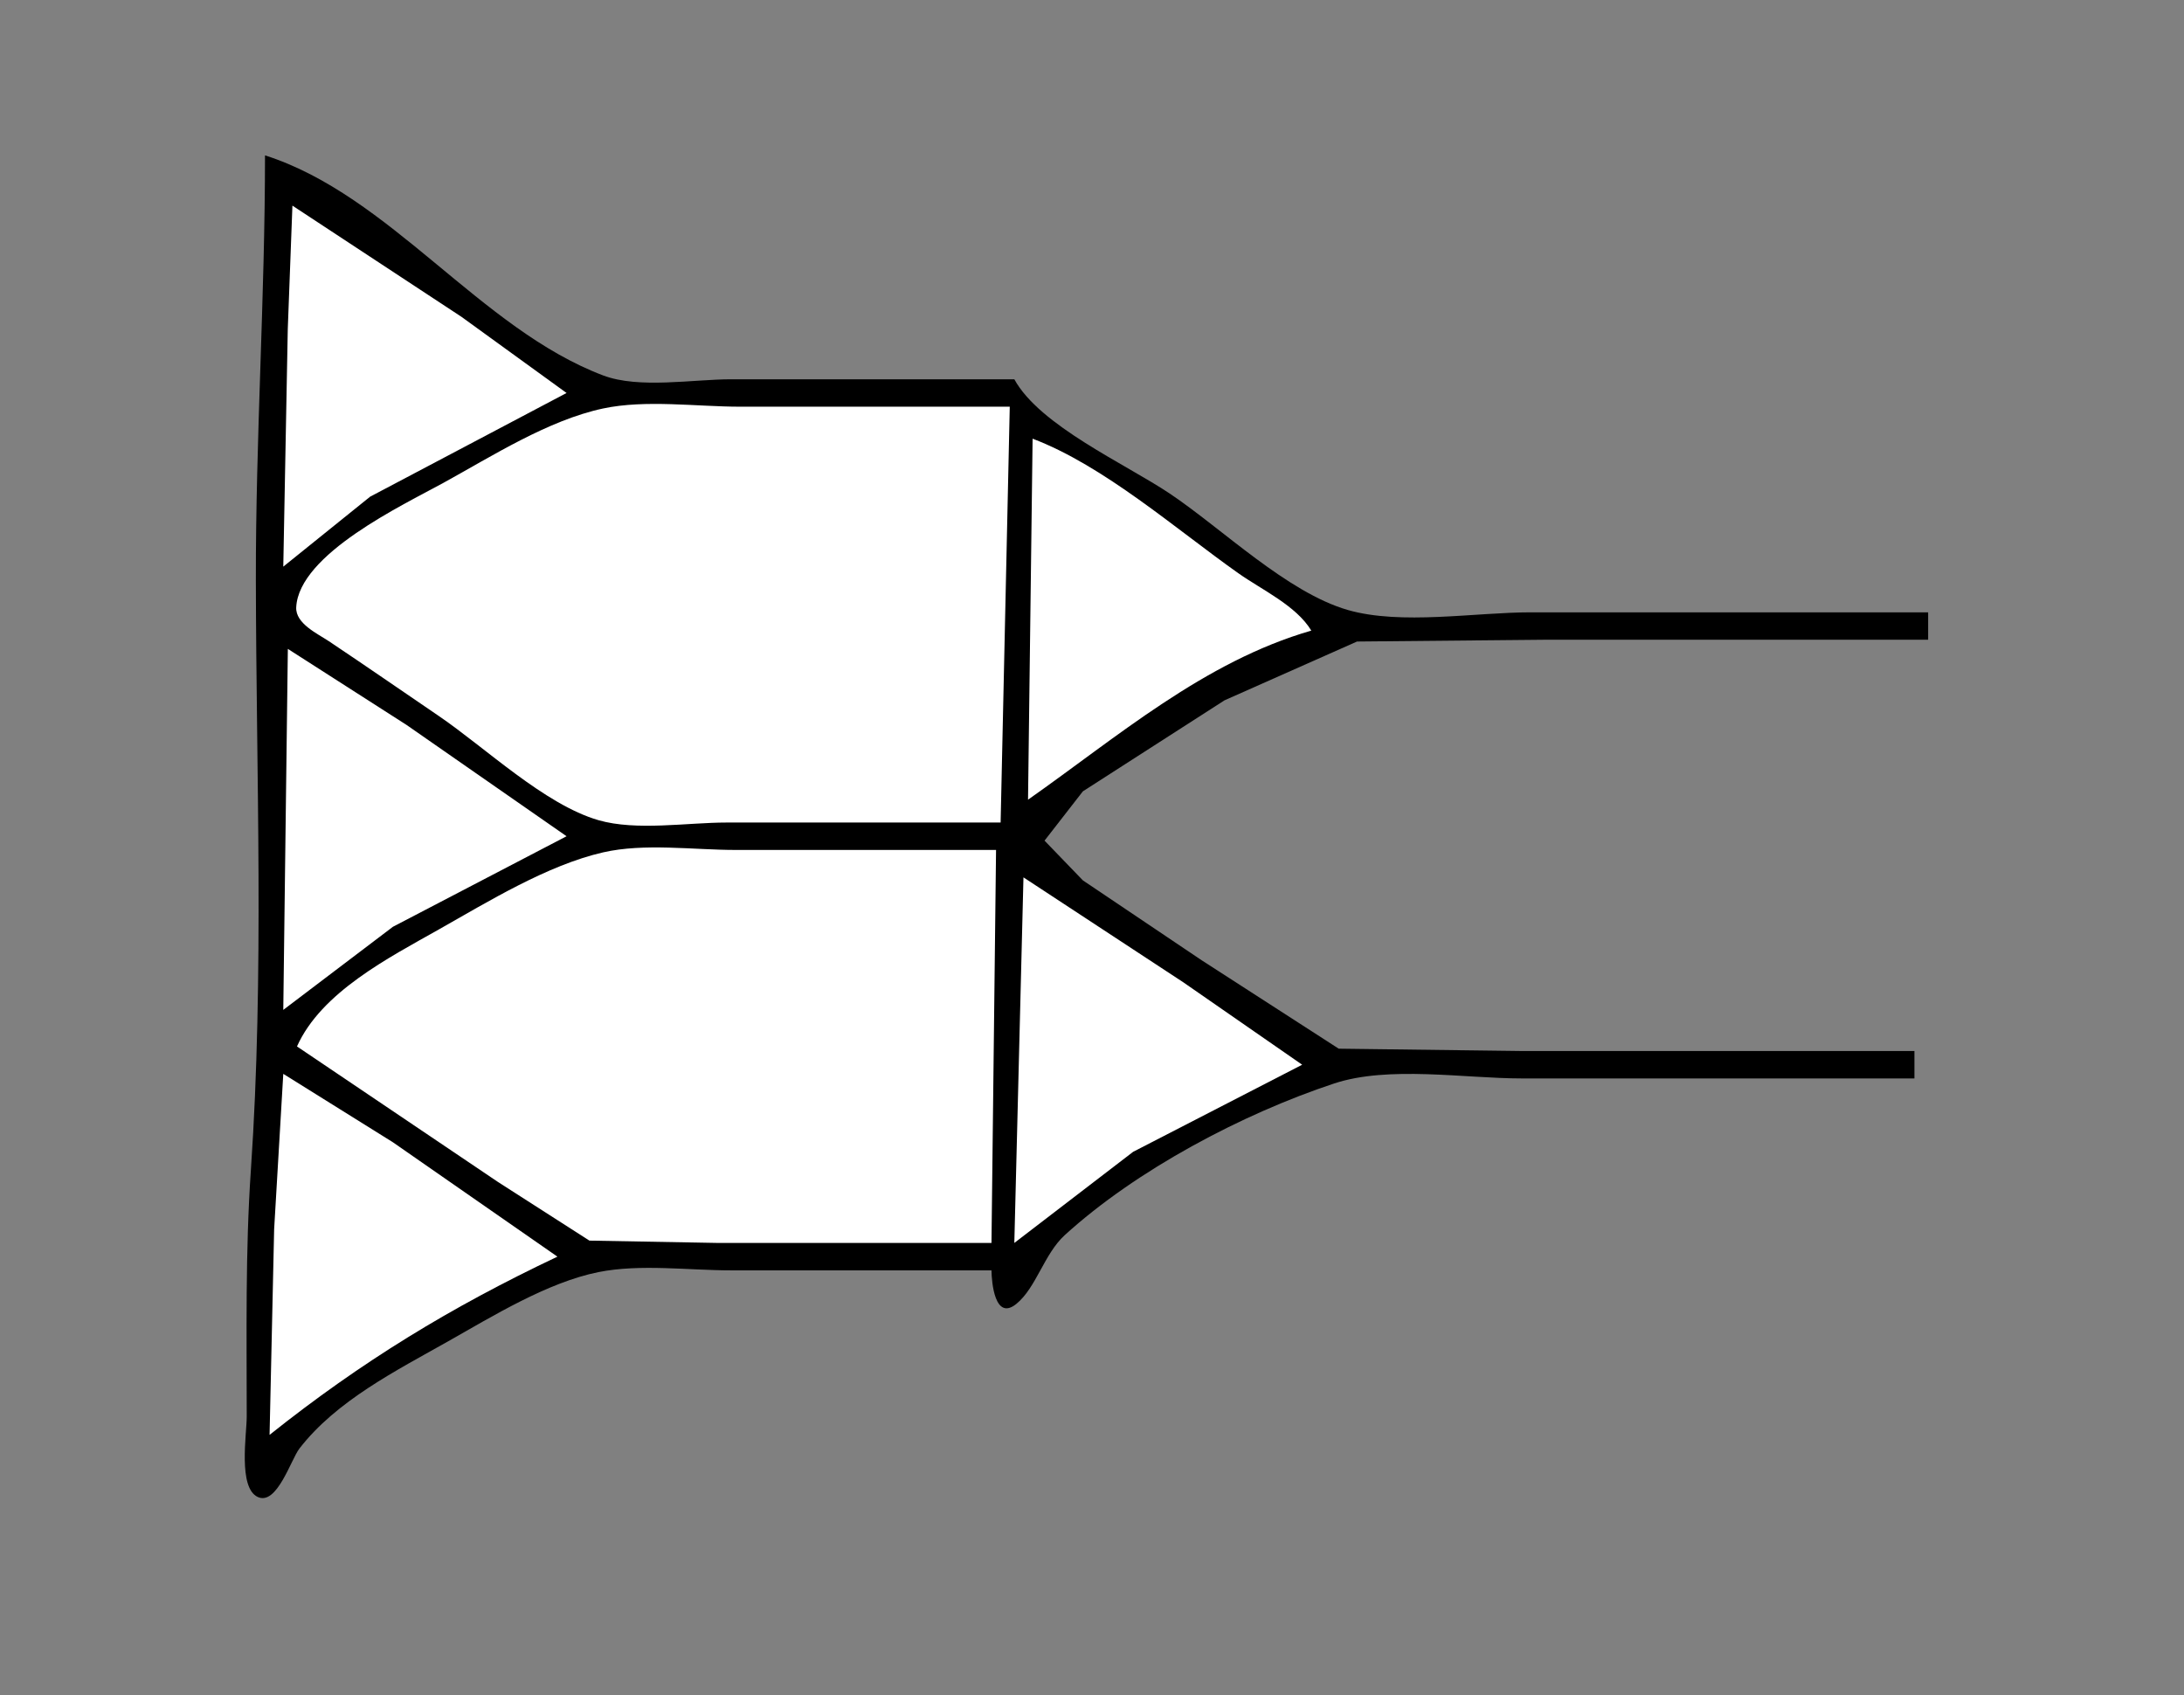 <?xml version="1.0" standalone="yes"?>
<svg xmlns="http://www.w3.org/2000/svg" width="478" height="371">
<rect width="100%" height="100%" fill="#808080" stroke="none"/>
<!-- <path style="fill:#ffffff; stroke:none;" d="M0 0L0 371L478 371L478 0L0 0z"/>
--><path style="fill:#000000; stroke:none;" d="M58 34C58 65.006 55.95 95.935 56 127C56.069 169.637 57.842 213.191 54.91 256C53.681 273.959 54 291.97 54 310C54 313.872 52.063 325.574 56.414 327.593C60.602 329.536 63.675 319.4 65.529 317.001C73.626 306.521 86.706 299.956 98 293.576C107.819 288.029 119.852 280.609 131 278.379C140.098 276.559 150.734 278 160 278L217 278C217.031 280.598 217.736 289.161 222.444 285.338C226.78 281.818 228.53 274.398 233.039 270.289C248.667 256.05 271.939 243.737 292 237.104C303.926 233.161 320.502 236 333 236L419 236L419 230L333 230L293 229.49L263 210.141L237 192.656L228.613 183.961L237 173.174L268 153.258L297 140.39L338 140L422 140L422 134L335 134C322.882 134 306.649 136.844 295 133.49C281.719 129.666 267.496 115.701 256 107.999C246.369 101.547 227.561 93.164 222 83L160 83C151.668 83 139.851 85.13 132 82.157C105.058 71.953 85.453 42.748 58 34z"/>
<path style="fill:#ffffff; stroke:none;" d="M64 45L62.985 72L62 124L81 108.695L124 86L101 69.333L64 45M219 180L221 89L162 89C152.478 89 141.326 87.407 132 89.39C119.991 91.943 107.652 99.841 97 105.694C88.295 110.478 65.399 121.233 64.831 132.907C64.658 136.467 69.526 138.68 72 140.333C80.047 145.712 88 151.212 96 156.656C106.182 163.585 119.204 176.09 131 179.49C139.276 181.876 150.412 180 159 180L219 180M226 96L225 175C244.421 161.373 263.565 144.751 287 138C283.662 132.497 276.203 129.104 271 125.424C257.354 115.775 241.598 101.912 226 96M63 142L62 221L86 202.811L124 183L89 158.656L63 142M65 229L109 258.667L129 271.49L157 272L217 272L218 186L161 186C151.79 186 141.001 184.467 132 186.529C119.792 189.327 106.837 197.302 96 203.424C85.149 209.554 70.309 217.122 65 229M224 192L222 272L248 252.061L285 233L259 214.975L224 192M62 235L60 269L59 314C79.096 297.987 98.68 286.05 122 275L86 249.975L62 235z"/>
</svg>
